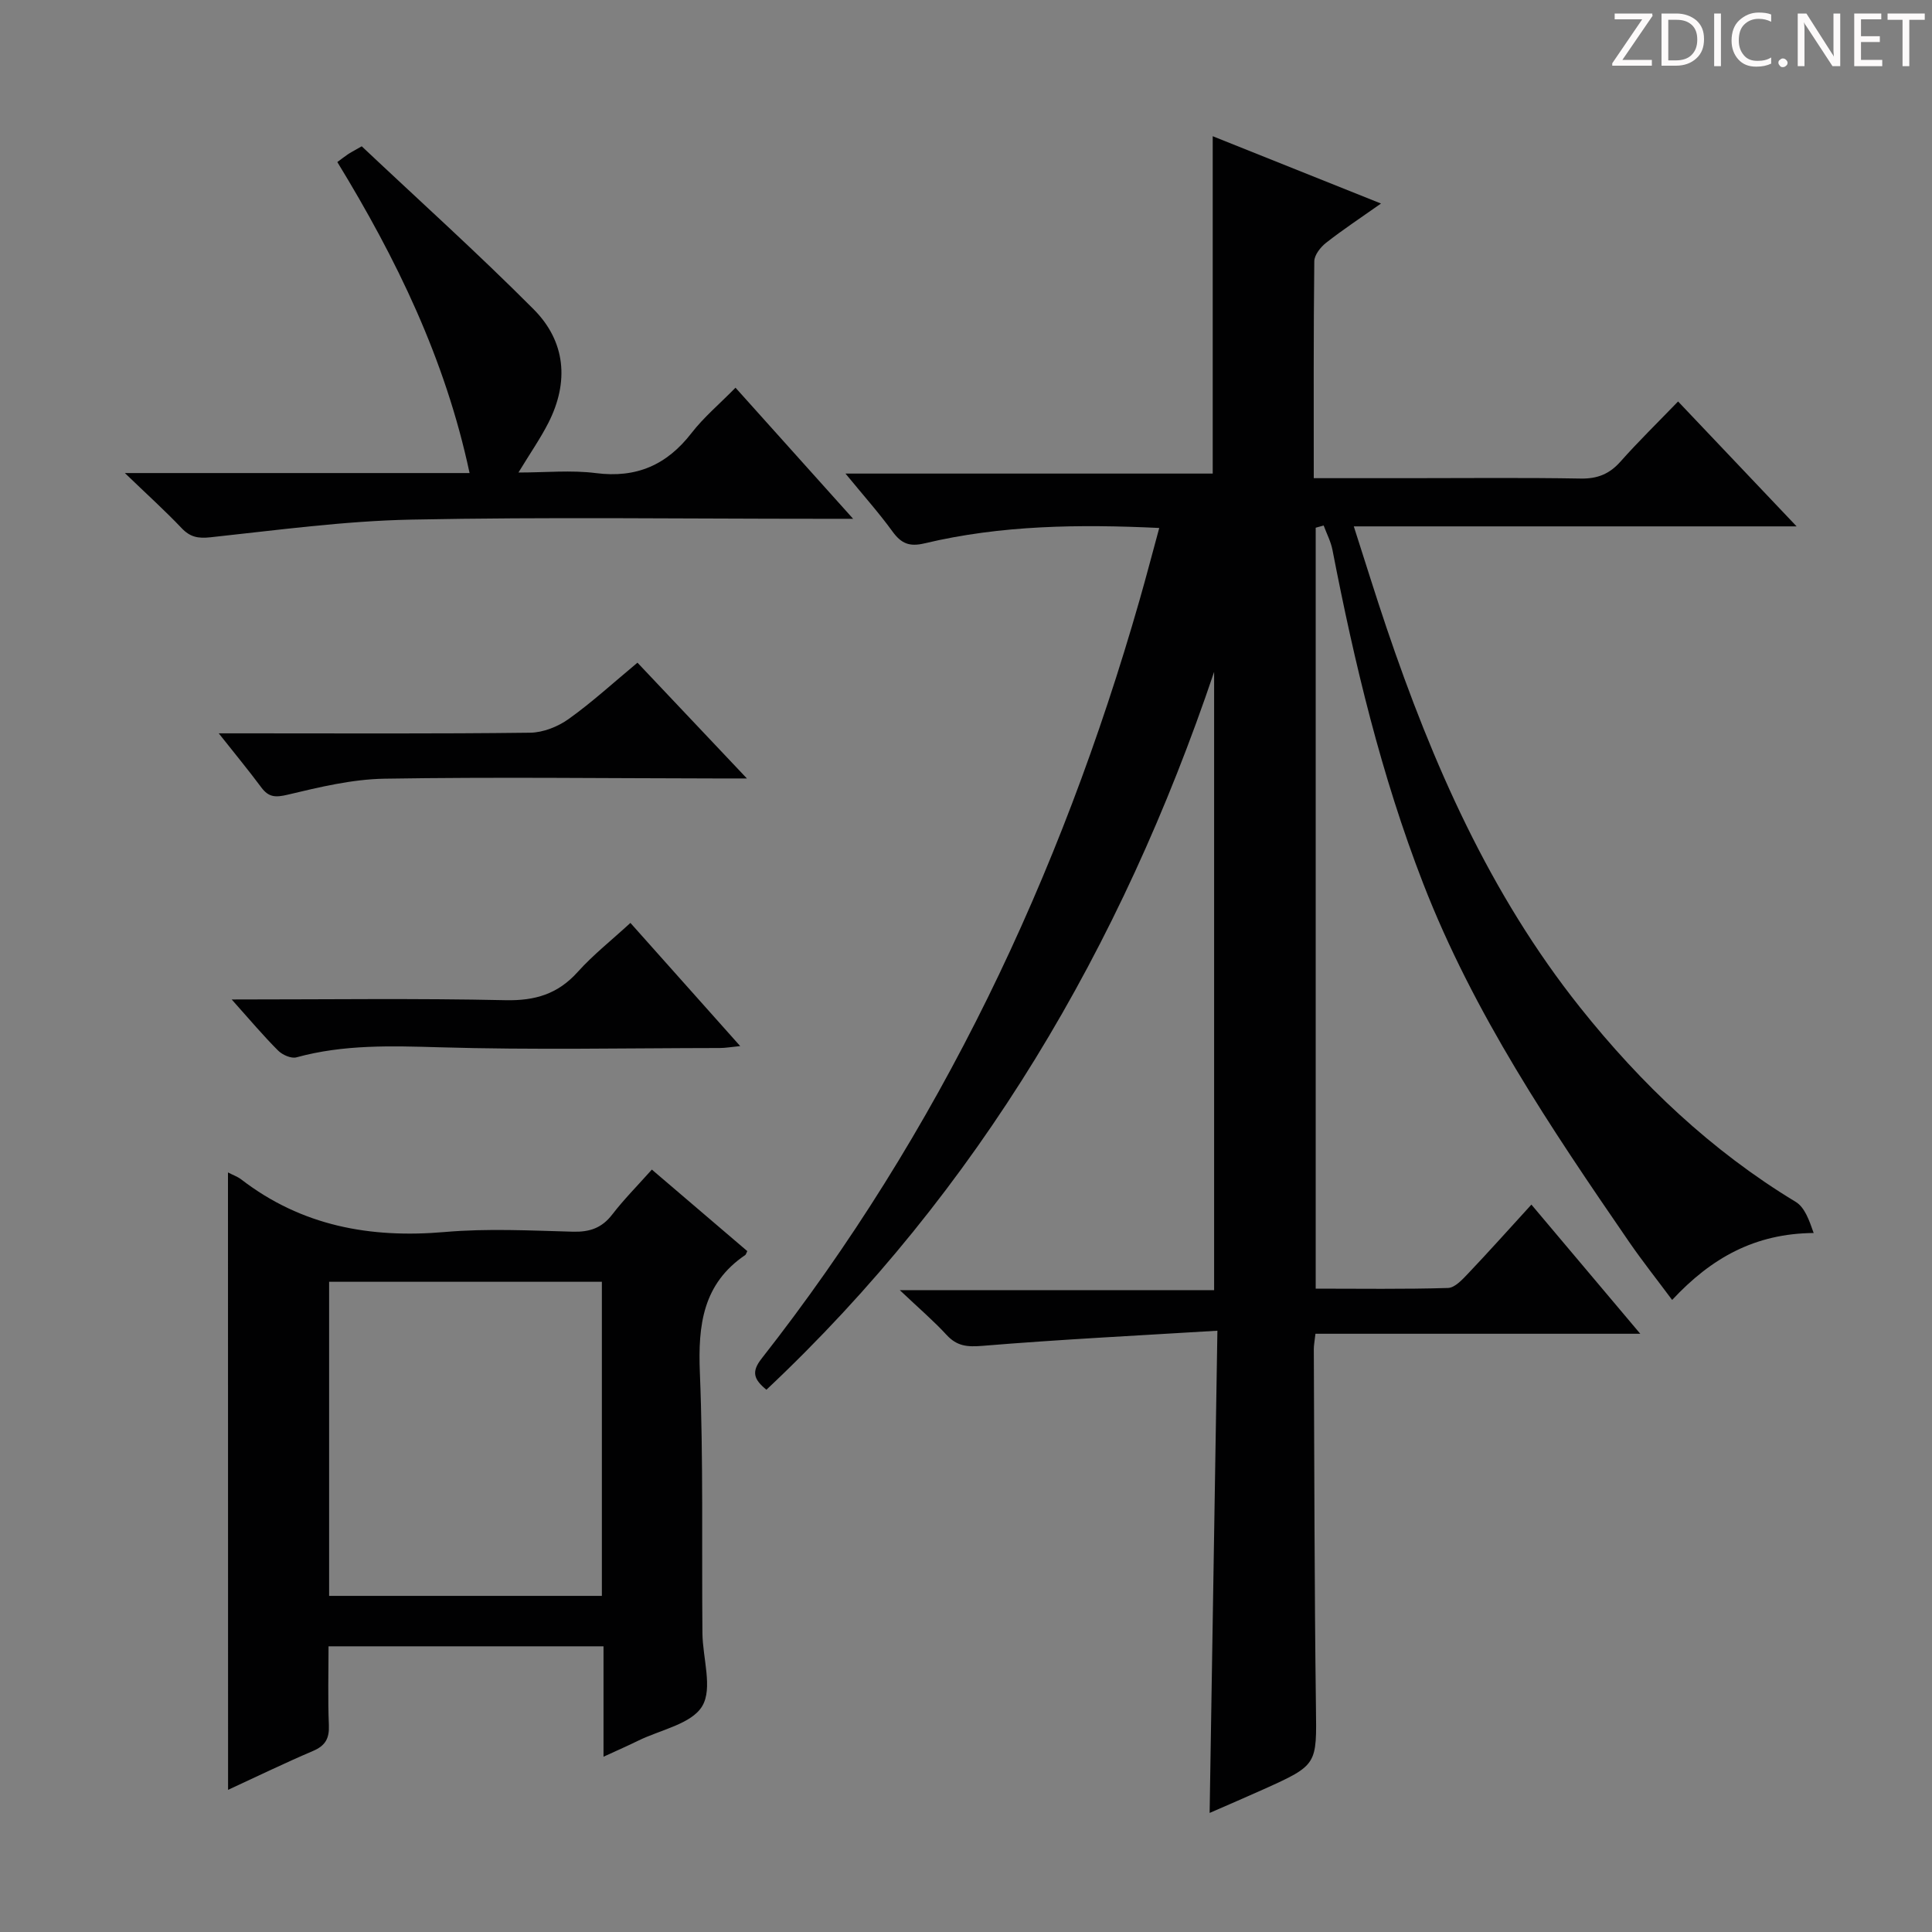<svg enable-background="new 0 0 400 400" viewBox="0 0 400 400" xmlns="http://www.w3.org/2000/svg"><rect x="0" y="0" width="400" height="400" fill="#808080" stroke="none"/><g fill="#fcfafa"><path d="m342.2 3.2-6.3 9.2h6.1v1.2h-8.2v-.5l6.2-9.1h-5.7v-1.2h7.8v.4z"/><path d="m344 13.7v-10.9h3.1c1.6 0 3 .5 4.1 1.4 1.1 1 1.6 2.2 1.6 3.9s-.5 3-1.6 4-2.5 1.5-4.2 1.5h-3zm1.4-9.6v8.4h1.6c1.4 0 2.5-.4 3.2-1.1.8-.8 1.2-1.8 1.2-3.2s-.4-2.4-1.2-3.1-1.8-1-3.1-1z"/><path d="m356.3 2.8v10.9h-1.4v-10.9z"/><path d="m366.6 13.2c-.8.4-1.8.6-3 .6-1.6 0-2.8-.5-3.7-1.5s-1.4-2.3-1.4-3.9c0-1.7.5-3.2 1.6-4.2s2.4-1.6 4-1.6c1 0 1.9.1 2.6.4v1.5c-.8-.4-1.6-.6-2.6-.6-1.2 0-2.2.4-3 1.2s-1.1 1.9-1.1 3.3c0 1.3.4 2.3 1.1 3.1s1.6 1.1 2.8 1.1c1.1 0 2-.2 2.8-.7v1.3z"/><path d="m368.2 13c0-.3.1-.5.3-.6.2-.2.4-.3.6-.3.3 0 .5.1.7.3s.3.4.3.6-.1.5-.3.6c-.2.2-.4.3-.7.3s-.5-.1-.6-.3c-.2-.2-.3-.4-.3-.6z"/><path d="m381.1 13.7h-1.7l-5.5-8.4c-.2-.2-.3-.5-.4-.7 0 .2.1.8.1 1.5v7.6h-1.4v-10.9h1.8l5.3 8.3c.3.4.4.6.4.8 0-.3-.1-.8-.1-1.6v-7.5h1.4v10.9z"/><path d="m389.7 13.7h-5.8v-10.9h5.6v1.2h-4.2v3.5h3.9v1.2h-3.9v3.7h4.4z"/><path d="m398.4 4.1h-3.1v9.6h-1.4v-9.6h-3.1v-1.3h7.7v1.3z"/></g><path d="m252.05 275.51c-16.87 1.03-32.75 1.82-48.6 3.13-3.16.26-5.3.1-7.47-2.26-2.68-2.91-5.71-5.5-9.69-9.27h65.08c0-43.04 0-85.52 0-128-19.18 56.86-48.69 107.24-92.69 148.62-2.64-2.16-3.15-3.71-1-6.45 36.84-46.94 61.86-99.8 78.23-156.96 1.41-4.91 2.69-9.85 4.1-15.01-16.63-.79-32.74-.59-48.57 3.18-3.17.76-4.85.04-6.66-2.45-2.81-3.87-6.01-7.45-9.73-11.99h76.03c0-23.64 0-46.67 0-69.85 11.04 4.42 22.52 9.01 34.84 13.94-4.25 3-7.92 5.42-11.36 8.12-1.15.9-2.44 2.53-2.45 3.84-.17 14.8-.11 29.59-.11 44.9h19.78c11.83 0 23.66-.13 35.49.08 3.48.06 5.96-.95 8.24-3.52 3.64-4.1 7.58-7.95 11.92-12.44 8.15 8.59 15.94 16.8 24.54 25.86-31.03 0-60.9 0-91.68 0 2.4 7.45 4.49 14.23 6.76 20.94 9.54 28.17 21.38 55.17 40.1 78.67 12.66 15.89 27.16 29.67 44.64 40.25 1.88 1.14 2.81 3.87 3.71 6.44-12.17.1-21.2 5.16-29.3 13.86-3.09-4.15-6.14-8-8.92-12.03-16.22-23.59-32.2-47.32-42.64-74.23-8.67-22.36-14.22-45.56-18.77-69.04-.34-1.73-1.2-3.36-1.82-5.04-.55.15-1.1.3-1.65.46v157.54c9.17 0 18.28.14 27.39-.14 1.45-.04 3.03-1.8 4.23-3.06 4.32-4.55 8.5-9.23 13.04-14.2 7.45 8.84 14.6 17.33 22.54 26.74-22.95 0-45.05 0-67.25 0-.18 1.62-.35 2.42-.34 3.21.12 24.66.12 49.32.44 73.97.15 12.06.42 12.07-10.92 17.17-3.61 1.62-7.24 3.18-11.09 4.86.53-33 1.06-65.55 1.61-99.84z" fill="#010102"/><path d="m47.2 242.74c1.01.53 1.98.86 2.75 1.45 12.52 9.64 26.71 12.23 42.19 10.88 8.76-.76 17.65-.3 26.48-.06 3.47.09 5.98-.76 8.13-3.55 2.41-3.13 5.22-5.96 8.21-9.31 6.8 5.81 13.31 11.38 19.76 16.88-.26.52-.3.72-.41.8-8.79 5.95-9.81 14.5-9.41 24.35.73 17.96.37 35.97.53 53.96.05 5.14 2.17 11.38-.04 15.09s-8.66 4.9-13.26 7.16c-2.05 1.01-4.15 1.93-7.18 3.32 0-4.33 0-7.88 0-11.44 0-3.66 0-7.31 0-11.42-18.95 0-37.64 0-56.93 0 0 5.47-.16 10.91.07 16.34.11 2.73-.72 4.23-3.27 5.32-5.77 2.46-11.41 5.2-17.6 8.06-.02-42.92-.02-85.2-.02-127.83zm20.94 87.67h56.47c0-21.97 0-43.51 0-65.03-19.02 0-37.7 0-56.47 0z" fill="#010102"/><path d="m176.63 107.41c-3.43 0-5.24 0-7.05 0-28.15 0-56.3-.39-84.44.17-13.88.28-27.73 2.18-41.57 3.66-2.6.28-4.23-.05-6-1.93-3.39-3.57-7.06-6.88-11.72-11.37h71.37c-5.04-23.67-15.17-44.4-27.38-64.39.85-.62 1.49-1.13 2.17-1.59.53-.36 1.1-.65 2.88-1.67 11.77 11.1 24 22.1 35.58 33.73 6.65 6.67 7.38 15.04 3.07 23.52-1.65 3.24-3.74 6.24-6.2 10.29 5.69 0 10.93-.53 16.02.12 8.41 1.08 14.69-1.68 19.81-8.29 2.52-3.26 5.75-5.97 9.11-9.39 7.97 8.87 15.64 17.42 24.35 27.14z" fill="#010102"/><path d="m47.97 206.93c19.76 0 38.23-.26 56.69.15 6.13.13 10.83-1.27 14.94-5.84 3.21-3.57 7.03-6.58 10.92-10.16 7.51 8.42 14.88 16.69 22.73 25.5-1.82.18-3.03.4-4.24.4-19.33.02-38.68.42-57.99-.15-10.03-.29-19.87-.6-29.64 2.08-1.08.3-2.9-.5-3.79-1.39-3.05-3.04-5.83-6.35-9.62-10.59z" fill="#010102"/><path d="m154.64 161.17c-3 0-4.78 0-6.56 0-22.82-.03-45.64-.32-68.46.05-6.71.11-13.46 1.74-20.04 3.31-2.54.6-3.94.56-5.47-1.49-2.57-3.46-5.32-6.79-8.82-11.21h5.99c19.49 0 38.98.11 58.47-.13 2.7-.03 5.77-1.25 8-2.85 4.84-3.46 9.25-7.51 14.23-11.65 7.41 7.84 14.57 15.41 22.66 23.97z" fill="#010102"/></svg>